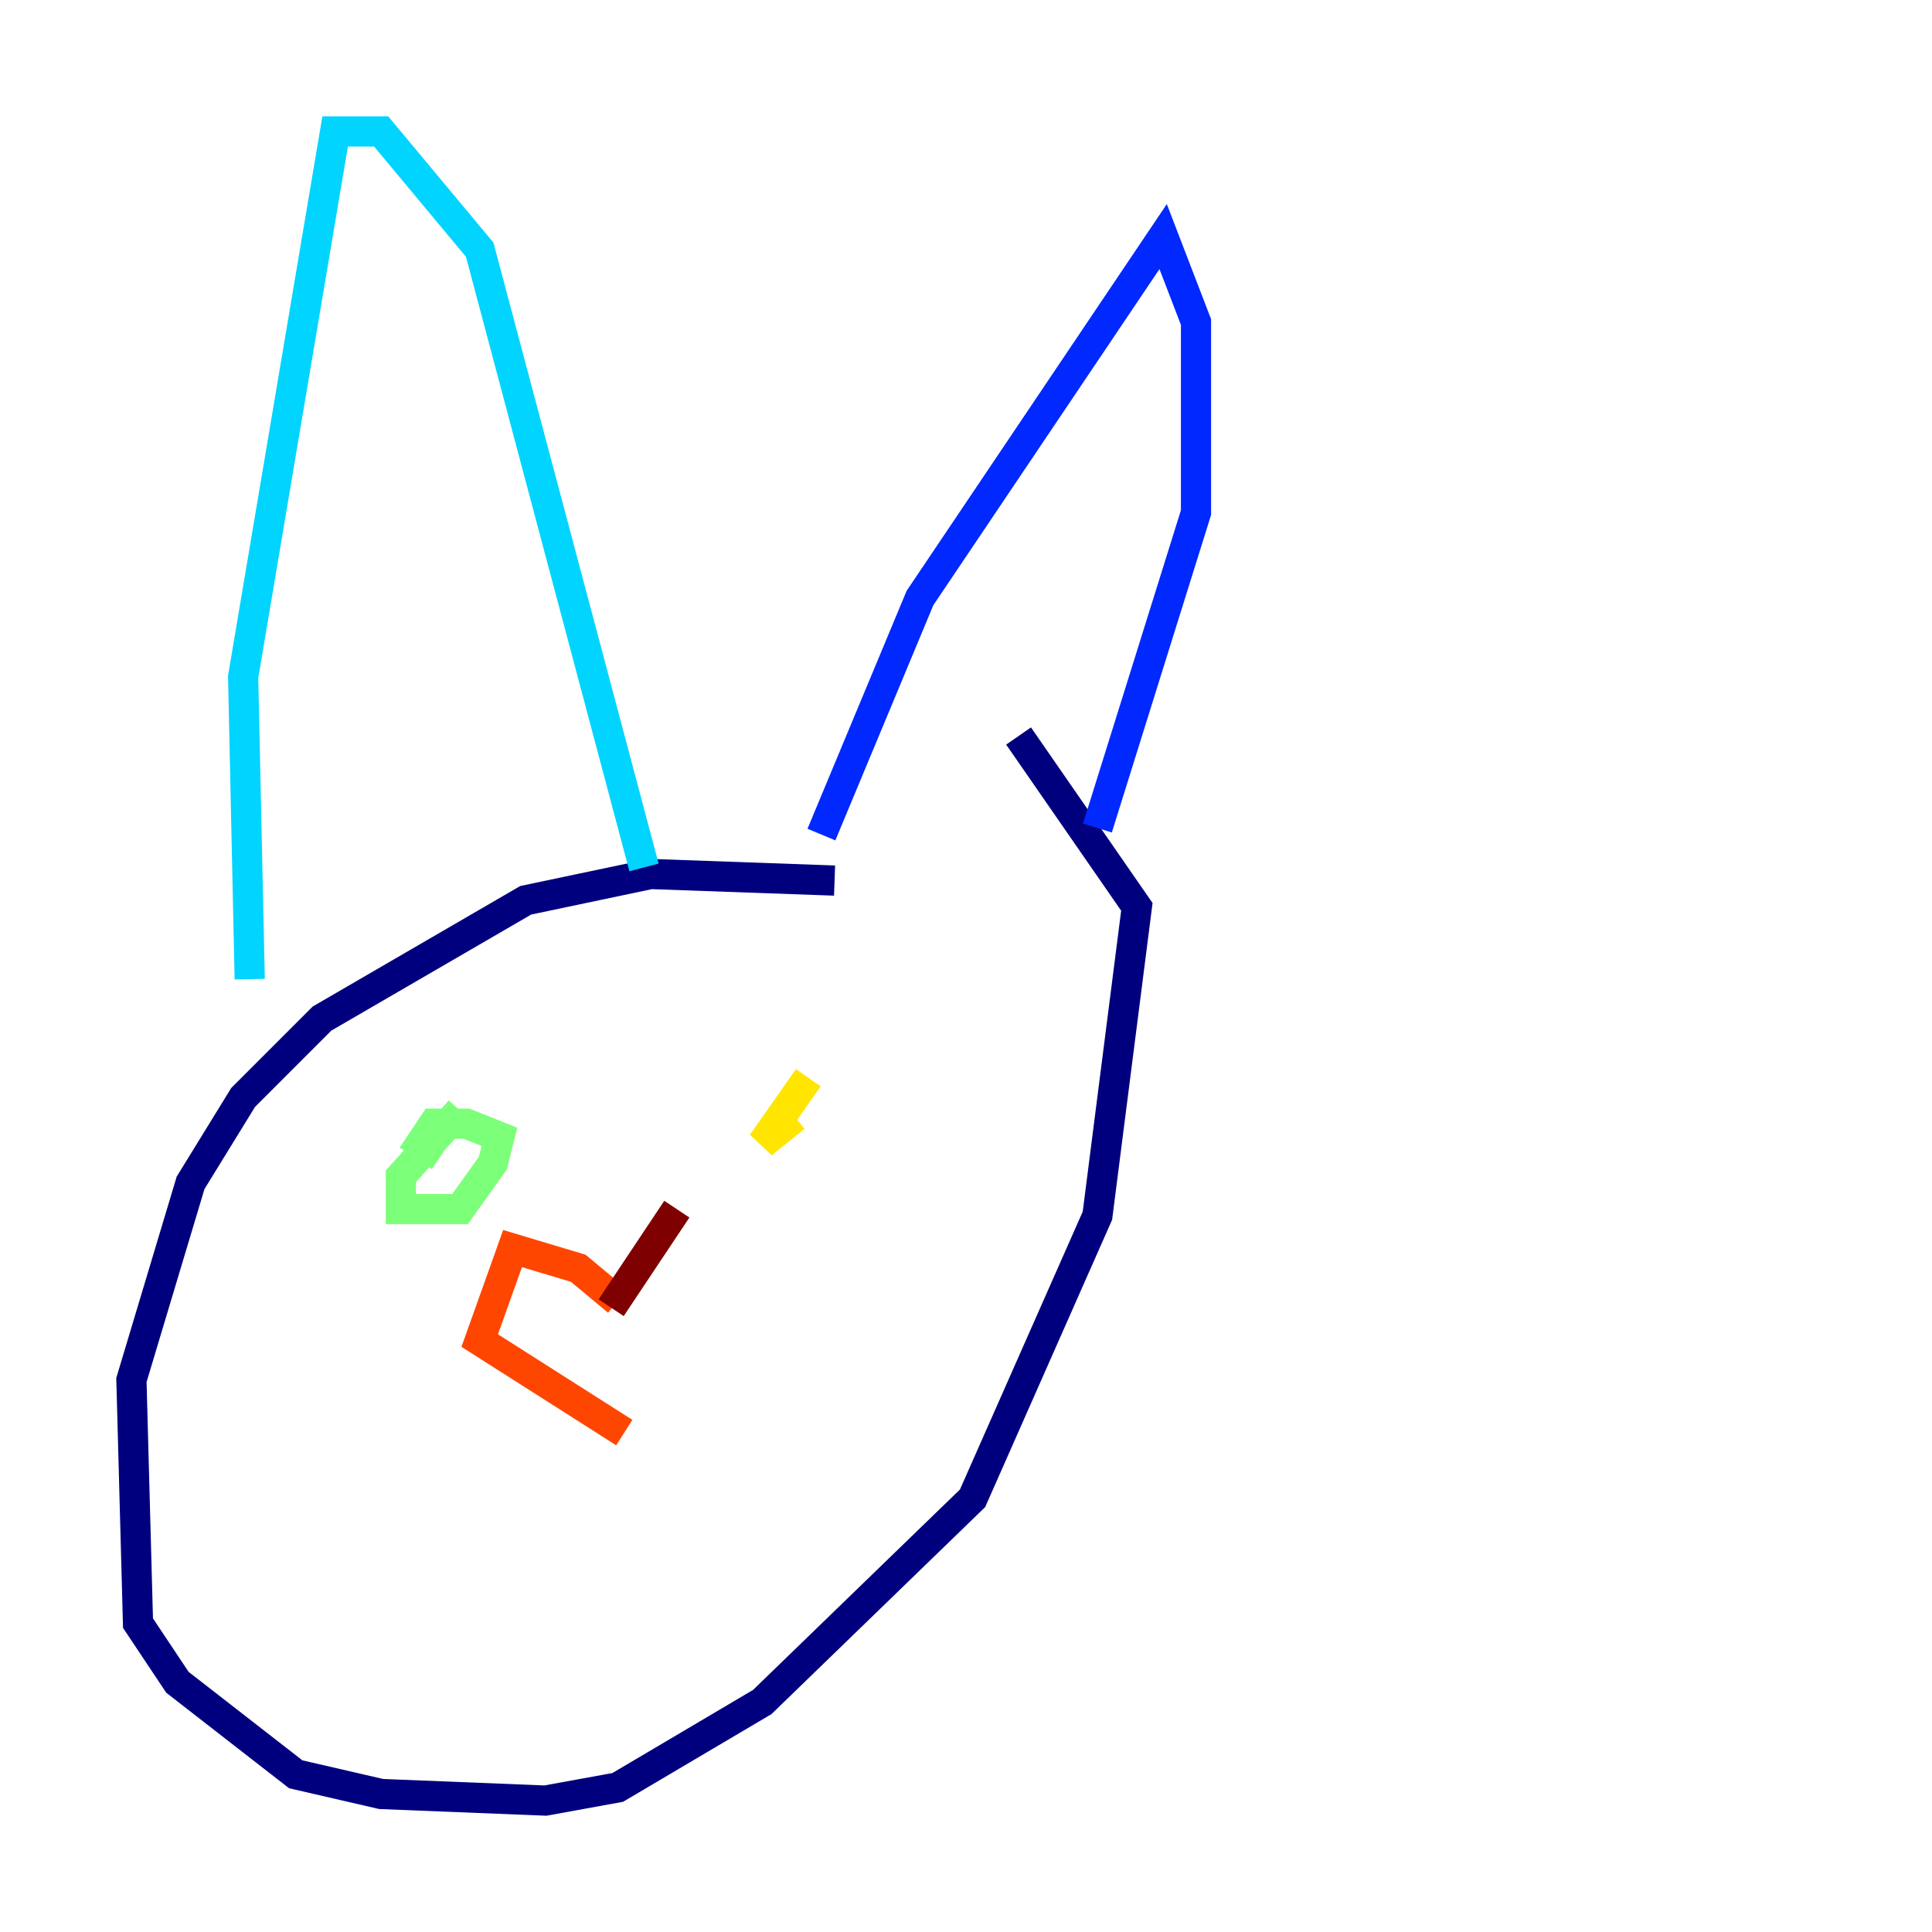 <?xml version="1.0" encoding="utf-8" ?>
<svg baseProfile="tiny" height="128" version="1.2" viewBox="0,0,128,128" width="128" xmlns="http://www.w3.org/2000/svg" xmlns:ev="http://www.w3.org/2001/xml-events" xmlns:xlink="http://www.w3.org/1999/xlink"><defs /><polyline fill="none" points="55.292,58.34 43.102,57.905 34.83,59.646 21.333,67.483 16.109,72.707 12.626,78.367 8.707,91.429 9.143,107.537 11.755,111.456 19.592,117.551 25.252,118.857 36.136,119.293 40.925,118.422 50.503,112.762 64.435,99.265 72.707,80.544 75.32,60.082 67.483,48.762" stroke="#00007f" stroke-width="2" /><polyline fill="none" points="54.422,55.292 60.952,39.619 77.061,15.674 79.238,21.333 79.238,33.959 72.707,54.857" stroke="#0028ff" stroke-width="2" /><polyline fill="none" points="42.667,57.469 31.782,16.544 25.252,8.707 22.204,8.707 16.109,44.843 16.544,64.871" stroke="#00d4ff" stroke-width="2" /><polyline fill="none" points="30.476,73.578 26.558,77.932 26.558,80.109 30.476,80.109 32.653,77.061 33.088,75.32 30.912,74.449 28.735,74.449 27.864,75.755 29.17,76.626" stroke="#7cff79" stroke-width="2" /><polyline fill="none" points="53.551,71.401 50.503,75.755 52.68,74.014" stroke="#ffe500" stroke-width="2" /><polyline fill="none" points="40.925,86.204 38.313,84.027 33.959,82.721 31.782,88.816 41.361,94.912" stroke="#ff4600" stroke-width="2" /><polyline fill="none" points="40.49,86.639 44.843,80.109" stroke="#7f0000" stroke-width="2" /></svg>